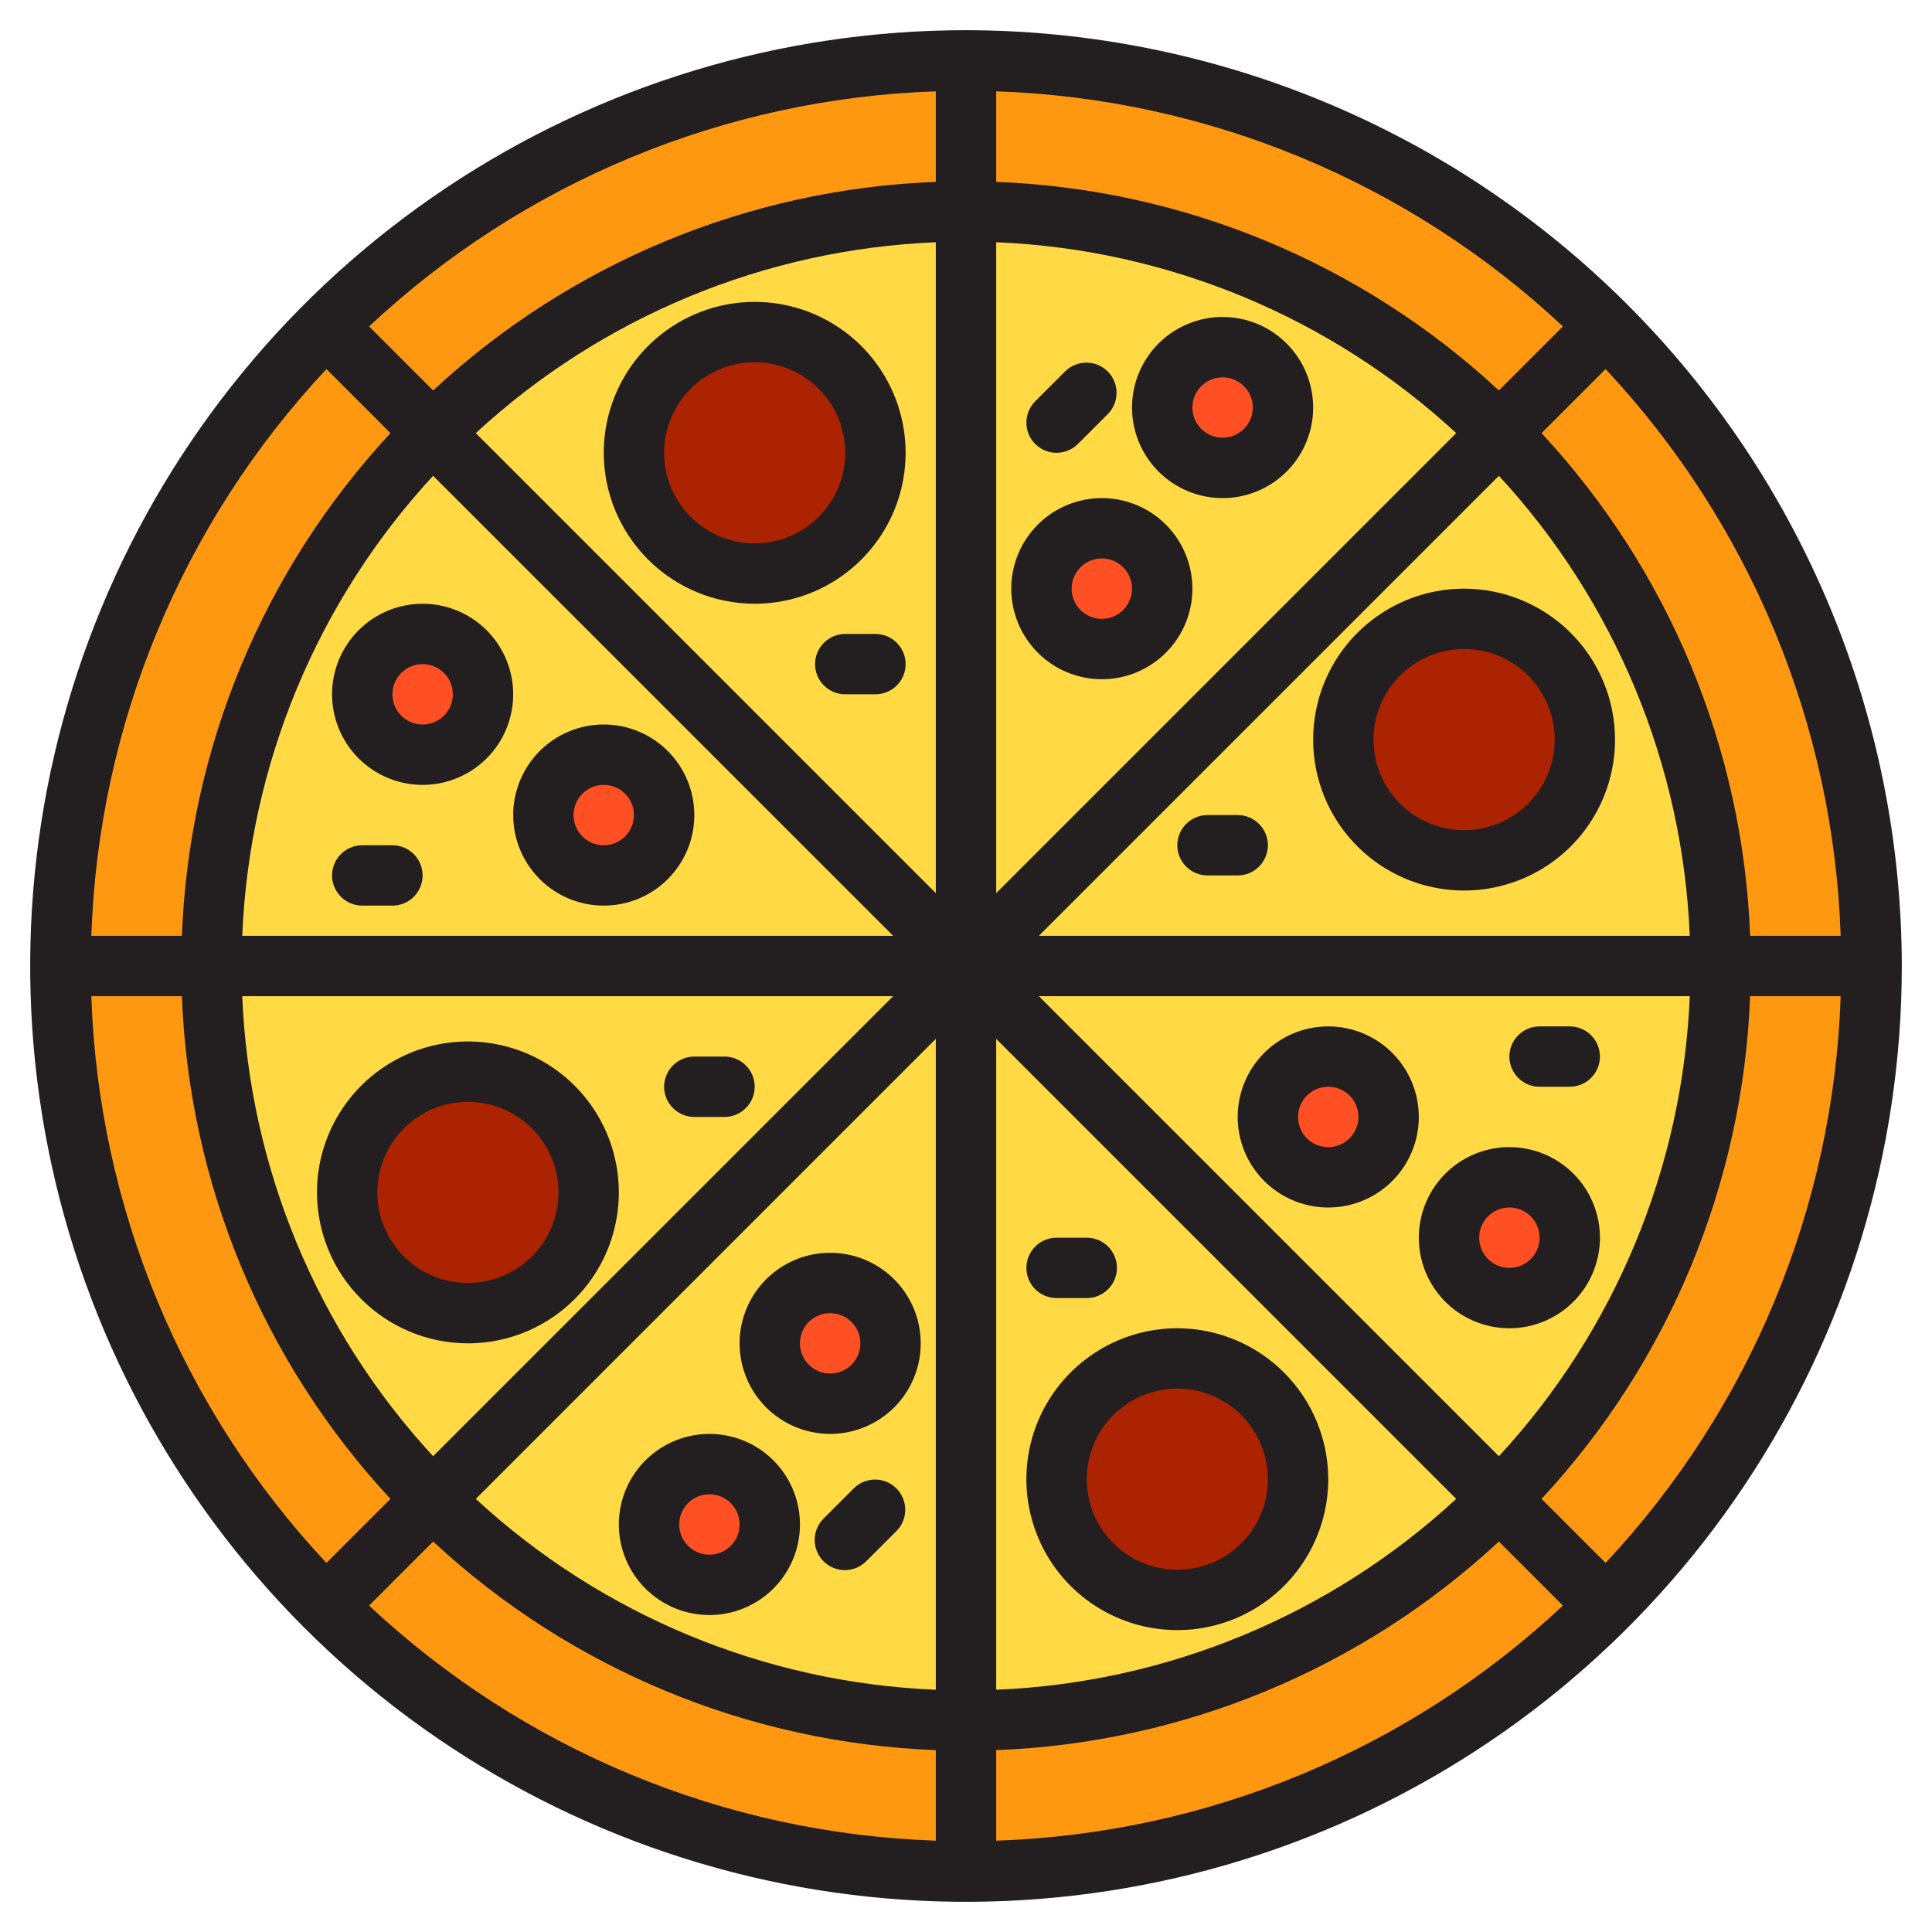 <svg width="70" height="70" viewBox="0 0 70 70" fill="none" xmlns="http://www.w3.org/2000/svg">
<path d="M35 67.812C53.122 67.812 67.812 53.122 67.812 35C67.812 16.878 53.122 2.188 35 2.188C16.878 2.188 2.188 16.878 2.188 35C2.188 53.122 16.878 67.812 35 67.812Z" fill="#FF9811"/>
<path d="M35 62.344C50.102 62.344 62.344 50.102 62.344 35C62.344 19.898 50.102 7.656 35 7.656C19.898 7.656 7.656 19.898 7.656 35C7.656 50.102 19.898 62.344 35 62.344Z" fill="#FFDA44"/>
<path d="M12.572 12.572L57.428 57.428Z" fill="#FF5023"/>
<path d="M12.572 57.428L57.428 12.572Z" fill="#FF5023"/>
<path d="M27.344 20.781C29.76 20.781 31.719 18.823 31.719 16.406C31.719 13.99 29.76 12.031 27.344 12.031C24.927 12.031 22.969 13.99 22.969 16.406C22.969 18.823 24.927 20.781 27.344 20.781Z" fill="#AB2300"/>
<path d="M15.312 27.344C16.521 27.344 17.5 26.364 17.5 25.156C17.5 23.948 16.521 22.969 15.312 22.969C14.104 22.969 13.125 23.948 13.125 25.156C13.125 26.364 14.104 27.344 15.312 27.344Z" fill="#FF5023"/>
<path d="M21.875 31.719C23.083 31.719 24.062 30.739 24.062 29.531C24.062 28.323 23.083 27.344 21.875 27.344C20.667 27.344 19.688 28.323 19.688 29.531C19.688 30.739 20.667 31.719 21.875 31.719Z" fill="#FF5023"/>
<path d="M16.953 47.578C19.369 47.578 21.328 45.619 21.328 43.203C21.328 40.787 19.369 38.828 16.953 38.828C14.537 38.828 12.578 40.787 12.578 43.203C12.578 45.619 14.537 47.578 16.953 47.578Z" fill="#AB2300"/>
<path d="M25.703 57.422C26.911 57.422 27.891 56.443 27.891 55.234C27.891 54.026 26.911 53.047 25.703 53.047C24.495 53.047 23.516 54.026 23.516 55.234C23.516 56.443 24.495 57.422 25.703 57.422Z" fill="#FF5023"/>
<path d="M30.078 50.859C31.286 50.859 32.266 49.88 32.266 48.672C32.266 47.464 31.286 46.484 30.078 46.484C28.87 46.484 27.891 47.464 27.891 48.672C27.891 49.88 28.87 50.859 30.078 50.859Z" fill="#FF5023"/>
<path d="M42.656 57.969C45.072 57.969 47.031 56.01 47.031 53.594C47.031 51.178 45.072 49.219 42.656 49.219C40.24 49.219 38.281 51.178 38.281 53.594C38.281 56.01 40.24 57.969 42.656 57.969Z" fill="#AB2300"/>
<path d="M54.688 47.031C55.896 47.031 56.875 46.052 56.875 44.844C56.875 43.636 55.896 42.656 54.688 42.656C53.479 42.656 52.5 43.636 52.5 44.844C52.5 46.052 53.479 47.031 54.688 47.031Z" fill="#FF5023"/>
<path d="M48.125 42.656C49.333 42.656 50.312 41.677 50.312 40.469C50.312 39.261 49.333 38.281 48.125 38.281C46.917 38.281 45.938 39.261 45.938 40.469C45.938 41.677 46.917 42.656 48.125 42.656Z" fill="#FF5023"/>
<path d="M53.047 31.172C55.463 31.172 57.422 29.213 57.422 26.797C57.422 24.381 55.463 22.422 53.047 22.422C50.631 22.422 48.672 24.381 48.672 26.797C48.672 29.213 50.631 31.172 53.047 31.172Z" fill="#AB2300"/>
<path d="M44.297 16.953C45.505 16.953 46.484 15.974 46.484 14.766C46.484 13.557 45.505 12.578 44.297 12.578C43.089 12.578 42.109 13.557 42.109 14.766C42.109 15.974 43.089 16.953 44.297 16.953Z" fill="#FF5023"/>
<path d="M39.922 23.516C41.13 23.516 42.109 22.536 42.109 21.328C42.109 20.12 41.13 19.141 39.922 19.141C38.714 19.141 37.734 20.12 37.734 21.328C37.734 22.536 38.714 23.516 39.922 23.516Z" fill="#FF5023"/>
<path d="M35 1.094C28.294 1.094 21.739 3.082 16.163 6.808C10.587 10.534 6.241 15.829 3.675 22.025C1.108 28.22 0.437 35.038 1.745 41.615C3.054 48.192 6.283 54.233 11.025 58.975C15.767 63.717 21.808 66.947 28.385 68.255C34.962 69.563 41.78 68.892 47.975 66.325C54.171 63.759 59.466 59.413 63.192 53.837C66.918 48.261 68.906 41.706 68.906 35C68.896 26.011 65.321 17.392 58.964 11.036C52.608 4.679 43.989 1.104 35 1.094V1.094ZM66.691 33.906H63.41C63.154 27.126 60.472 20.663 55.853 15.693L58.173 13.373C63.406 18.96 66.433 26.256 66.691 33.906V33.906ZM54.307 14.147C49.337 9.528 42.874 6.846 36.094 6.59V3.309C43.744 3.567 51.04 6.594 56.627 11.827L54.307 14.147ZM33.906 32.36L17.239 15.692C21.798 11.483 27.706 9.032 33.906 8.777V32.36ZM33.906 61.223C27.706 60.968 21.798 58.517 17.239 54.308L33.906 37.64V61.223ZM36.094 37.64L52.761 54.308C48.202 58.517 42.294 60.968 36.094 61.223V37.64ZM36.094 8.777C42.294 9.032 48.202 11.483 52.761 15.692L36.094 32.36V8.777ZM33.906 6.59C27.126 6.846 20.663 9.528 15.693 14.147L13.373 11.827C18.96 6.594 26.256 3.567 33.906 3.309V6.59ZM32.36 33.906H8.777C9.032 27.706 11.483 21.798 15.692 17.239L32.36 33.906ZM32.36 36.094L15.692 52.761C11.483 48.202 9.032 42.294 8.777 36.094H32.36ZM15.693 55.853C20.663 60.472 27.126 63.154 33.906 63.41V66.691C26.256 66.433 18.96 63.406 13.373 58.173L15.693 55.853ZM36.094 63.41C42.874 63.154 49.337 60.472 54.307 55.853L56.627 58.173C51.04 63.406 43.744 66.433 36.094 66.691V63.41ZM37.64 36.094H61.223C60.968 42.294 58.517 48.202 54.308 52.761L37.64 36.094ZM37.64 33.906L54.308 17.239C58.517 21.798 60.968 27.706 61.223 33.906H37.64ZM11.828 13.373L14.148 15.693C9.529 20.663 6.847 27.126 6.59 33.906H3.309C3.567 26.256 6.594 18.96 11.827 13.373H11.828ZM3.309 36.094H6.59C6.846 42.874 9.528 49.337 14.147 54.307L11.827 56.627C6.594 51.04 3.567 43.744 3.309 36.094V36.094ZM58.173 56.627L55.853 54.307C60.472 49.337 63.154 42.874 63.41 36.094H66.691C66.433 43.744 63.406 51.04 58.173 56.627V56.627Z" fill="#231F20"/>
<path d="M27.344 21.875C28.425 21.875 29.483 21.554 30.382 20.953C31.281 20.352 31.982 19.498 32.396 18.499C32.81 17.5 32.918 16.4 32.707 15.339C32.496 14.278 31.976 13.304 31.211 12.539C30.446 11.774 29.471 11.254 28.411 11.043C27.35 10.832 26.25 10.94 25.251 11.354C24.252 11.768 23.398 12.469 22.797 13.368C22.196 14.267 21.875 15.325 21.875 16.406C21.877 17.856 22.453 19.246 23.479 20.271C24.504 21.297 25.894 21.873 27.344 21.875V21.875ZM27.344 13.125C27.993 13.125 28.627 13.317 29.167 13.678C29.706 14.039 30.127 14.551 30.375 15.151C30.624 15.75 30.689 16.41 30.562 17.046C30.435 17.683 30.123 18.268 29.664 18.726C29.205 19.185 28.62 19.498 27.984 19.625C27.347 19.751 26.688 19.686 26.088 19.438C25.488 19.189 24.976 18.769 24.616 18.229C24.255 17.69 24.062 17.055 24.062 16.406C24.062 15.536 24.408 14.701 25.024 14.086C25.639 13.471 26.474 13.125 27.344 13.125V13.125Z" fill="#231F20"/>
<path d="M15.312 28.438C15.961 28.438 16.596 28.245 17.136 27.884C17.675 27.524 18.096 27.012 18.344 26.412C18.592 25.812 18.657 25.153 18.531 24.516C18.404 23.88 18.092 23.295 17.633 22.836C17.174 22.377 16.589 22.065 15.953 21.938C15.316 21.811 14.656 21.876 14.057 22.125C13.457 22.373 12.945 22.794 12.584 23.333C12.224 23.873 12.031 24.507 12.031 25.156C12.031 26.026 12.377 26.861 12.992 27.476C13.608 28.092 14.442 28.438 15.312 28.438V28.438ZM15.312 24.062C15.529 24.062 15.74 24.127 15.92 24.247C16.1 24.367 16.24 24.538 16.323 24.738C16.406 24.938 16.427 25.157 16.385 25.37C16.343 25.582 16.239 25.777 16.086 25.93C15.933 26.083 15.738 26.187 15.526 26.229C15.314 26.271 15.094 26.25 14.894 26.167C14.694 26.084 14.523 25.944 14.403 25.764C14.283 25.584 14.219 25.373 14.219 25.156C14.219 24.866 14.334 24.588 14.539 24.383C14.744 24.178 15.022 24.062 15.312 24.062V24.062Z" fill="#231F20"/>
<path d="M21.875 32.812C22.524 32.812 23.158 32.62 23.698 32.26C24.238 31.899 24.658 31.387 24.907 30.787C25.155 30.187 25.22 29.528 25.093 28.891C24.967 28.255 24.654 27.67 24.195 27.211C23.736 26.752 23.152 26.44 22.515 26.313C21.879 26.186 21.219 26.251 20.619 26.5C20.02 26.748 19.507 27.169 19.147 27.708C18.786 28.248 18.594 28.882 18.594 29.531C18.594 30.401 18.939 31.236 19.555 31.851C20.17 32.467 21.005 32.812 21.875 32.812ZM21.875 28.438C22.091 28.438 22.303 28.502 22.483 28.622C22.663 28.742 22.803 28.913 22.886 29.113C22.968 29.312 22.99 29.532 22.948 29.745C22.905 29.957 22.801 30.152 22.648 30.305C22.495 30.458 22.3 30.562 22.088 30.604C21.876 30.646 21.656 30.625 21.456 30.542C21.257 30.459 21.086 30.319 20.966 30.139C20.845 29.959 20.781 29.748 20.781 29.531C20.781 29.241 20.896 28.963 21.102 28.758C21.307 28.553 21.585 28.438 21.875 28.438Z" fill="#231F20"/>
<path d="M16.953 48.672C18.035 48.672 19.092 48.351 19.991 47.75C20.891 47.149 21.592 46.295 22.006 45.296C22.419 44.297 22.528 43.197 22.317 42.136C22.106 41.075 21.585 40.101 20.82 39.336C20.055 38.571 19.081 38.05 18.02 37.84C16.959 37.628 15.86 37.737 14.86 38.151C13.861 38.565 13.007 39.266 12.406 40.165C11.805 41.064 11.484 42.121 11.484 43.203C11.486 44.653 12.063 46.043 13.088 47.068C14.113 48.093 15.503 48.67 16.953 48.672V48.672ZM16.953 39.922C17.602 39.922 18.236 40.114 18.776 40.475C19.316 40.835 19.736 41.348 19.985 41.947C20.233 42.547 20.298 43.207 20.171 43.843C20.045 44.48 19.732 45.064 19.273 45.523C18.814 45.982 18.23 46.295 17.593 46.421C16.957 46.548 16.297 46.483 15.697 46.235C15.098 45.986 14.585 45.566 14.225 45.026C13.864 44.486 13.672 43.852 13.672 43.203C13.672 42.333 14.018 41.498 14.633 40.883C15.248 40.268 16.083 39.922 16.953 39.922V39.922Z" fill="#231F20"/>
<path d="M25.703 58.516C26.352 58.516 26.986 58.323 27.526 57.963C28.066 57.602 28.486 57.09 28.735 56.49C28.983 55.891 29.048 55.231 28.921 54.594C28.795 53.958 28.482 53.373 28.023 52.914C27.564 52.455 26.98 52.143 26.343 52.016C25.707 51.89 25.047 51.955 24.447 52.203C23.848 52.451 23.335 52.872 22.975 53.411C22.614 53.951 22.422 54.585 22.422 55.234C22.422 56.105 22.768 56.939 23.383 57.555C23.998 58.17 24.833 58.516 25.703 58.516ZM25.703 54.141C25.919 54.141 26.131 54.205 26.311 54.325C26.491 54.445 26.631 54.616 26.714 54.816C26.796 55.016 26.818 55.236 26.776 55.448C26.734 55.66 26.63 55.855 26.477 56.008C26.324 56.161 26.129 56.265 25.916 56.307C25.704 56.349 25.484 56.328 25.285 56.245C25.085 56.162 24.914 56.022 24.794 55.842C24.674 55.662 24.609 55.451 24.609 55.234C24.609 54.944 24.725 54.666 24.93 54.461C25.135 54.256 25.413 54.141 25.703 54.141Z" fill="#231F20"/>
<path d="M30.078 51.953C30.727 51.953 31.361 51.761 31.901 51.4C32.441 51.04 32.861 50.527 33.11 49.928C33.358 49.328 33.423 48.668 33.296 48.032C33.17 47.395 32.857 46.811 32.398 46.352C31.939 45.893 31.355 45.58 30.718 45.454C30.082 45.327 29.422 45.392 28.822 45.64C28.223 45.889 27.71 46.309 27.35 46.849C26.989 47.389 26.797 48.023 26.797 48.672C26.797 49.542 27.143 50.377 27.758 50.992C28.373 51.607 29.208 51.953 30.078 51.953ZM30.078 47.578C30.294 47.578 30.506 47.642 30.686 47.763C30.866 47.883 31.006 48.053 31.089 48.253C31.171 48.453 31.193 48.673 31.151 48.885C31.109 49.097 31.005 49.292 30.852 49.445C30.699 49.598 30.504 49.702 30.291 49.745C30.079 49.787 29.859 49.765 29.66 49.682C29.46 49.6 29.289 49.459 29.169 49.279C29.049 49.1 28.984 48.888 28.984 48.672C28.984 48.382 29.1 48.104 29.305 47.898C29.51 47.693 29.788 47.578 30.078 47.578Z" fill="#231F20"/>
<path d="M14.219 30.625H13.125C12.835 30.625 12.557 30.74 12.352 30.945C12.146 31.151 12.031 31.429 12.031 31.719C12.031 32.009 12.146 32.287 12.352 32.492C12.557 32.697 12.835 32.812 13.125 32.812H14.219C14.509 32.812 14.787 32.697 14.992 32.492C15.197 32.287 15.312 32.009 15.312 31.719C15.312 31.429 15.197 31.151 14.992 30.945C14.787 30.74 14.509 30.625 14.219 30.625Z" fill="#231F20"/>
<path d="M31.719 22.969H30.625C30.335 22.969 30.057 23.084 29.852 23.289C29.646 23.494 29.531 23.772 29.531 24.062C29.531 24.353 29.646 24.631 29.852 24.836C30.057 25.041 30.335 25.156 30.625 25.156H31.719C32.009 25.156 32.287 25.041 32.492 24.836C32.697 24.631 32.812 24.353 32.812 24.062C32.812 23.772 32.697 23.494 32.492 23.289C32.287 23.084 32.009 22.969 31.719 22.969Z" fill="#231F20"/>
<path d="M25.156 40.469H26.25C26.54 40.469 26.818 40.353 27.023 40.148C27.229 39.943 27.344 39.665 27.344 39.375C27.344 39.085 27.229 38.807 27.023 38.602C26.818 38.397 26.54 38.281 26.25 38.281H25.156C24.866 38.281 24.588 38.397 24.383 38.602C24.178 38.807 24.062 39.085 24.062 39.375C24.062 39.665 24.178 39.943 24.383 40.148C24.588 40.353 24.866 40.469 25.156 40.469Z" fill="#231F20"/>
<path d="M30.945 53.914L29.852 55.008C29.747 55.109 29.664 55.23 29.607 55.363C29.549 55.496 29.519 55.64 29.518 55.785C29.517 55.93 29.544 56.074 29.599 56.209C29.654 56.343 29.735 56.465 29.838 56.568C29.941 56.671 30.063 56.752 30.197 56.807C30.332 56.862 30.476 56.89 30.621 56.888C30.766 56.887 30.91 56.857 31.043 56.8C31.177 56.742 31.297 56.659 31.398 56.554L32.492 55.461C32.691 55.255 32.801 54.978 32.799 54.691C32.797 54.405 32.681 54.13 32.479 53.928C32.276 53.725 32.002 53.61 31.715 53.607C31.428 53.605 31.152 53.715 30.945 53.914V53.914Z" fill="#231F20"/>
<path d="M42.656 48.125C41.575 48.125 40.517 48.446 39.618 49.047C38.719 49.648 38.018 50.502 37.604 51.501C37.19 52.5 37.082 53.6 37.293 54.661C37.504 55.721 38.024 56.696 38.789 57.461C39.554 58.226 40.529 58.746 41.589 58.957C42.65 59.168 43.75 59.06 44.749 58.646C45.748 58.232 46.602 57.531 47.203 56.632C47.804 55.733 48.125 54.675 48.125 53.594C48.123 52.144 47.547 50.754 46.521 49.729C45.496 48.703 44.106 48.127 42.656 48.125V48.125ZM42.656 56.875C42.007 56.875 41.373 56.683 40.833 56.322C40.294 55.962 39.873 55.449 39.625 54.849C39.376 54.25 39.311 53.59 39.438 52.954C39.565 52.317 39.877 51.733 40.336 51.274C40.795 50.815 41.38 50.502 42.016 50.376C42.653 50.249 43.312 50.314 43.912 50.562C44.511 50.811 45.024 51.231 45.385 51.771C45.745 52.31 45.938 52.945 45.938 53.594C45.938 54.464 45.592 55.299 44.977 55.914C44.361 56.529 43.526 56.875 42.656 56.875Z" fill="#231F20"/>
<path d="M54.688 41.562C54.038 41.562 53.404 41.755 52.864 42.115C52.325 42.476 51.904 42.989 51.656 43.588C51.408 44.188 51.343 44.847 51.469 45.484C51.596 46.12 51.908 46.705 52.367 47.164C52.826 47.623 53.411 47.935 54.047 48.062C54.684 48.189 55.344 48.124 55.943 47.875C56.543 47.627 57.055 47.206 57.416 46.667C57.776 46.127 57.969 45.493 57.969 44.844C57.969 43.974 57.623 43.139 57.008 42.524C56.392 41.908 55.558 41.562 54.688 41.562V41.562ZM54.688 45.938C54.471 45.938 54.26 45.873 54.08 45.753C53.9 45.633 53.76 45.462 53.677 45.262C53.594 45.062 53.573 44.843 53.615 44.63C53.657 44.418 53.761 44.223 53.914 44.07C54.067 43.917 54.262 43.813 54.474 43.771C54.686 43.729 54.906 43.751 55.106 43.833C55.306 43.916 55.477 44.056 55.597 44.236C55.717 44.416 55.781 44.627 55.781 44.844C55.781 45.134 55.666 45.412 55.461 45.617C55.256 45.822 54.978 45.938 54.688 45.938Z" fill="#231F20"/>
<path d="M48.125 37.188C47.476 37.188 46.842 37.38 46.302 37.74C45.762 38.101 45.342 38.614 45.093 39.213C44.845 39.813 44.78 40.472 44.907 41.109C45.033 41.745 45.346 42.33 45.805 42.789C46.264 43.248 46.848 43.56 47.485 43.687C48.121 43.814 48.781 43.749 49.381 43.5C49.98 43.252 50.493 42.831 50.853 42.292C51.214 41.752 51.406 41.118 51.406 40.469C51.406 39.599 51.061 38.764 50.445 38.149C49.83 37.533 48.995 37.188 48.125 37.188ZM48.125 41.562C47.909 41.562 47.697 41.498 47.517 41.378C47.337 41.258 47.197 41.087 47.114 40.887C47.032 40.688 47.01 40.468 47.052 40.255C47.094 40.043 47.199 39.848 47.352 39.695C47.505 39.542 47.7 39.438 47.912 39.396C48.124 39.354 48.344 39.376 48.544 39.458C48.743 39.541 48.914 39.681 49.034 39.861C49.155 40.041 49.219 40.252 49.219 40.469C49.219 40.759 49.103 41.037 48.898 41.242C48.693 41.447 48.415 41.562 48.125 41.562Z" fill="#231F20"/>
<path d="M53.047 21.328C51.965 21.328 50.908 21.649 50.009 22.25C49.109 22.851 48.408 23.705 47.994 24.704C47.581 25.703 47.472 26.803 47.683 27.864C47.894 28.925 48.415 29.899 49.18 30.664C49.945 31.429 50.919 31.95 51.98 32.16C53.041 32.372 54.14 32.263 55.14 31.849C56.139 31.435 56.993 30.735 57.594 29.835C58.195 28.936 58.516 27.878 58.516 26.797C58.514 25.347 57.937 23.957 56.912 22.932C55.887 21.907 54.497 21.33 53.047 21.328V21.328ZM53.047 30.078C52.398 30.078 51.764 29.886 51.224 29.525C50.684 29.165 50.264 28.652 50.015 28.053C49.767 27.453 49.702 26.793 49.829 26.157C49.955 25.52 50.268 24.936 50.727 24.477C51.186 24.018 51.77 23.705 52.407 23.579C53.043 23.452 53.703 23.517 54.303 23.765C54.902 24.014 55.415 24.434 55.775 24.974C56.136 25.514 56.328 26.148 56.328 26.797C56.328 27.667 55.982 28.502 55.367 29.117C54.752 29.732 53.917 30.078 53.047 30.078V30.078Z" fill="#231F20"/>
<path d="M44.297 11.484C43.648 11.484 43.014 11.677 42.474 12.037C41.934 12.398 41.514 12.91 41.265 13.51C41.017 14.11 40.952 14.769 41.079 15.406C41.205 16.042 41.518 16.627 41.977 17.086C42.436 17.545 43.02 17.857 43.657 17.984C44.293 18.11 44.953 18.046 45.553 17.797C46.152 17.549 46.665 17.128 47.025 16.589C47.386 16.049 47.578 15.415 47.578 14.766C47.578 13.895 47.232 13.061 46.617 12.445C46.002 11.83 45.167 11.484 44.297 11.484ZM44.297 15.859C44.081 15.859 43.869 15.795 43.689 15.675C43.509 15.555 43.369 15.384 43.286 15.184C43.204 14.984 43.182 14.764 43.224 14.552C43.266 14.34 43.37 14.145 43.523 13.992C43.676 13.839 43.871 13.735 44.084 13.693C44.296 13.651 44.516 13.672 44.715 13.755C44.915 13.838 45.086 13.978 45.206 14.158C45.327 14.338 45.391 14.549 45.391 14.766C45.391 15.056 45.275 15.334 45.07 15.539C44.865 15.744 44.587 15.859 44.297 15.859Z" fill="#231F20"/>
<path d="M39.922 18.047C39.273 18.047 38.639 18.239 38.099 18.6C37.559 18.96 37.139 19.473 36.89 20.072C36.642 20.672 36.577 21.332 36.704 21.968C36.83 22.605 37.143 23.189 37.602 23.648C38.061 24.107 38.645 24.42 39.282 24.546C39.918 24.673 40.578 24.608 41.178 24.36C41.777 24.111 42.29 23.691 42.65 23.151C43.011 22.611 43.203 21.977 43.203 21.328C43.203 20.458 42.857 19.623 42.242 19.008C41.627 18.393 40.792 18.047 39.922 18.047ZM39.922 22.422C39.706 22.422 39.494 22.358 39.314 22.238C39.134 22.117 38.994 21.947 38.911 21.747C38.829 21.547 38.807 21.327 38.849 21.115C38.891 20.903 38.995 20.708 39.148 20.555C39.301 20.402 39.496 20.298 39.709 20.255C39.921 20.213 40.141 20.235 40.34 20.318C40.54 20.4 40.711 20.541 40.831 20.721C40.952 20.9 41.016 21.112 41.016 21.328C41.016 21.618 40.9 21.896 40.695 22.102C40.49 22.307 40.212 22.422 39.922 22.422Z" fill="#231F20"/>
<path d="M55.781 39.375H56.875C57.165 39.375 57.443 39.26 57.648 39.055C57.853 38.849 57.969 38.571 57.969 38.281C57.969 37.991 57.853 37.713 57.648 37.508C57.443 37.303 57.165 37.188 56.875 37.188H55.781C55.491 37.188 55.213 37.303 55.008 37.508C54.803 37.713 54.688 37.991 54.688 38.281C54.688 38.571 54.803 38.849 55.008 39.055C55.213 39.26 55.491 39.375 55.781 39.375Z" fill="#231F20"/>
<path d="M38.281 47.031H39.375C39.665 47.031 39.943 46.916 40.148 46.711C40.353 46.506 40.469 46.228 40.469 45.938C40.469 45.647 40.353 45.369 40.148 45.164C39.943 44.959 39.665 44.844 39.375 44.844H38.281C37.991 44.844 37.713 44.959 37.508 45.164C37.303 45.369 37.188 45.647 37.188 45.938C37.188 46.228 37.303 46.506 37.508 46.711C37.713 46.916 37.991 47.031 38.281 47.031Z" fill="#231F20"/>
<path d="M44.844 29.531H43.75C43.46 29.531 43.182 29.646 42.977 29.852C42.772 30.057 42.656 30.335 42.656 30.625C42.656 30.915 42.772 31.193 42.977 31.398C43.182 31.604 43.46 31.719 43.75 31.719H44.844C45.134 31.719 45.412 31.604 45.617 31.398C45.822 31.193 45.938 30.915 45.938 30.625C45.938 30.335 45.822 30.057 45.617 29.852C45.412 29.646 45.134 29.531 44.844 29.531Z" fill="#231F20"/>
<path d="M38.281 16.406C38.571 16.406 38.849 16.291 39.054 16.086L40.148 14.992C40.347 14.786 40.458 14.509 40.455 14.223C40.453 13.936 40.338 13.662 40.135 13.459C39.932 13.256 39.658 13.141 39.371 13.139C39.084 13.136 38.808 13.246 38.602 13.445L37.508 14.539C37.355 14.692 37.251 14.887 37.209 15.099C37.167 15.311 37.188 15.531 37.271 15.731C37.354 15.931 37.494 16.102 37.674 16.222C37.854 16.342 38.065 16.406 38.281 16.406V16.406Z" fill="#231F20"/>
</svg>
